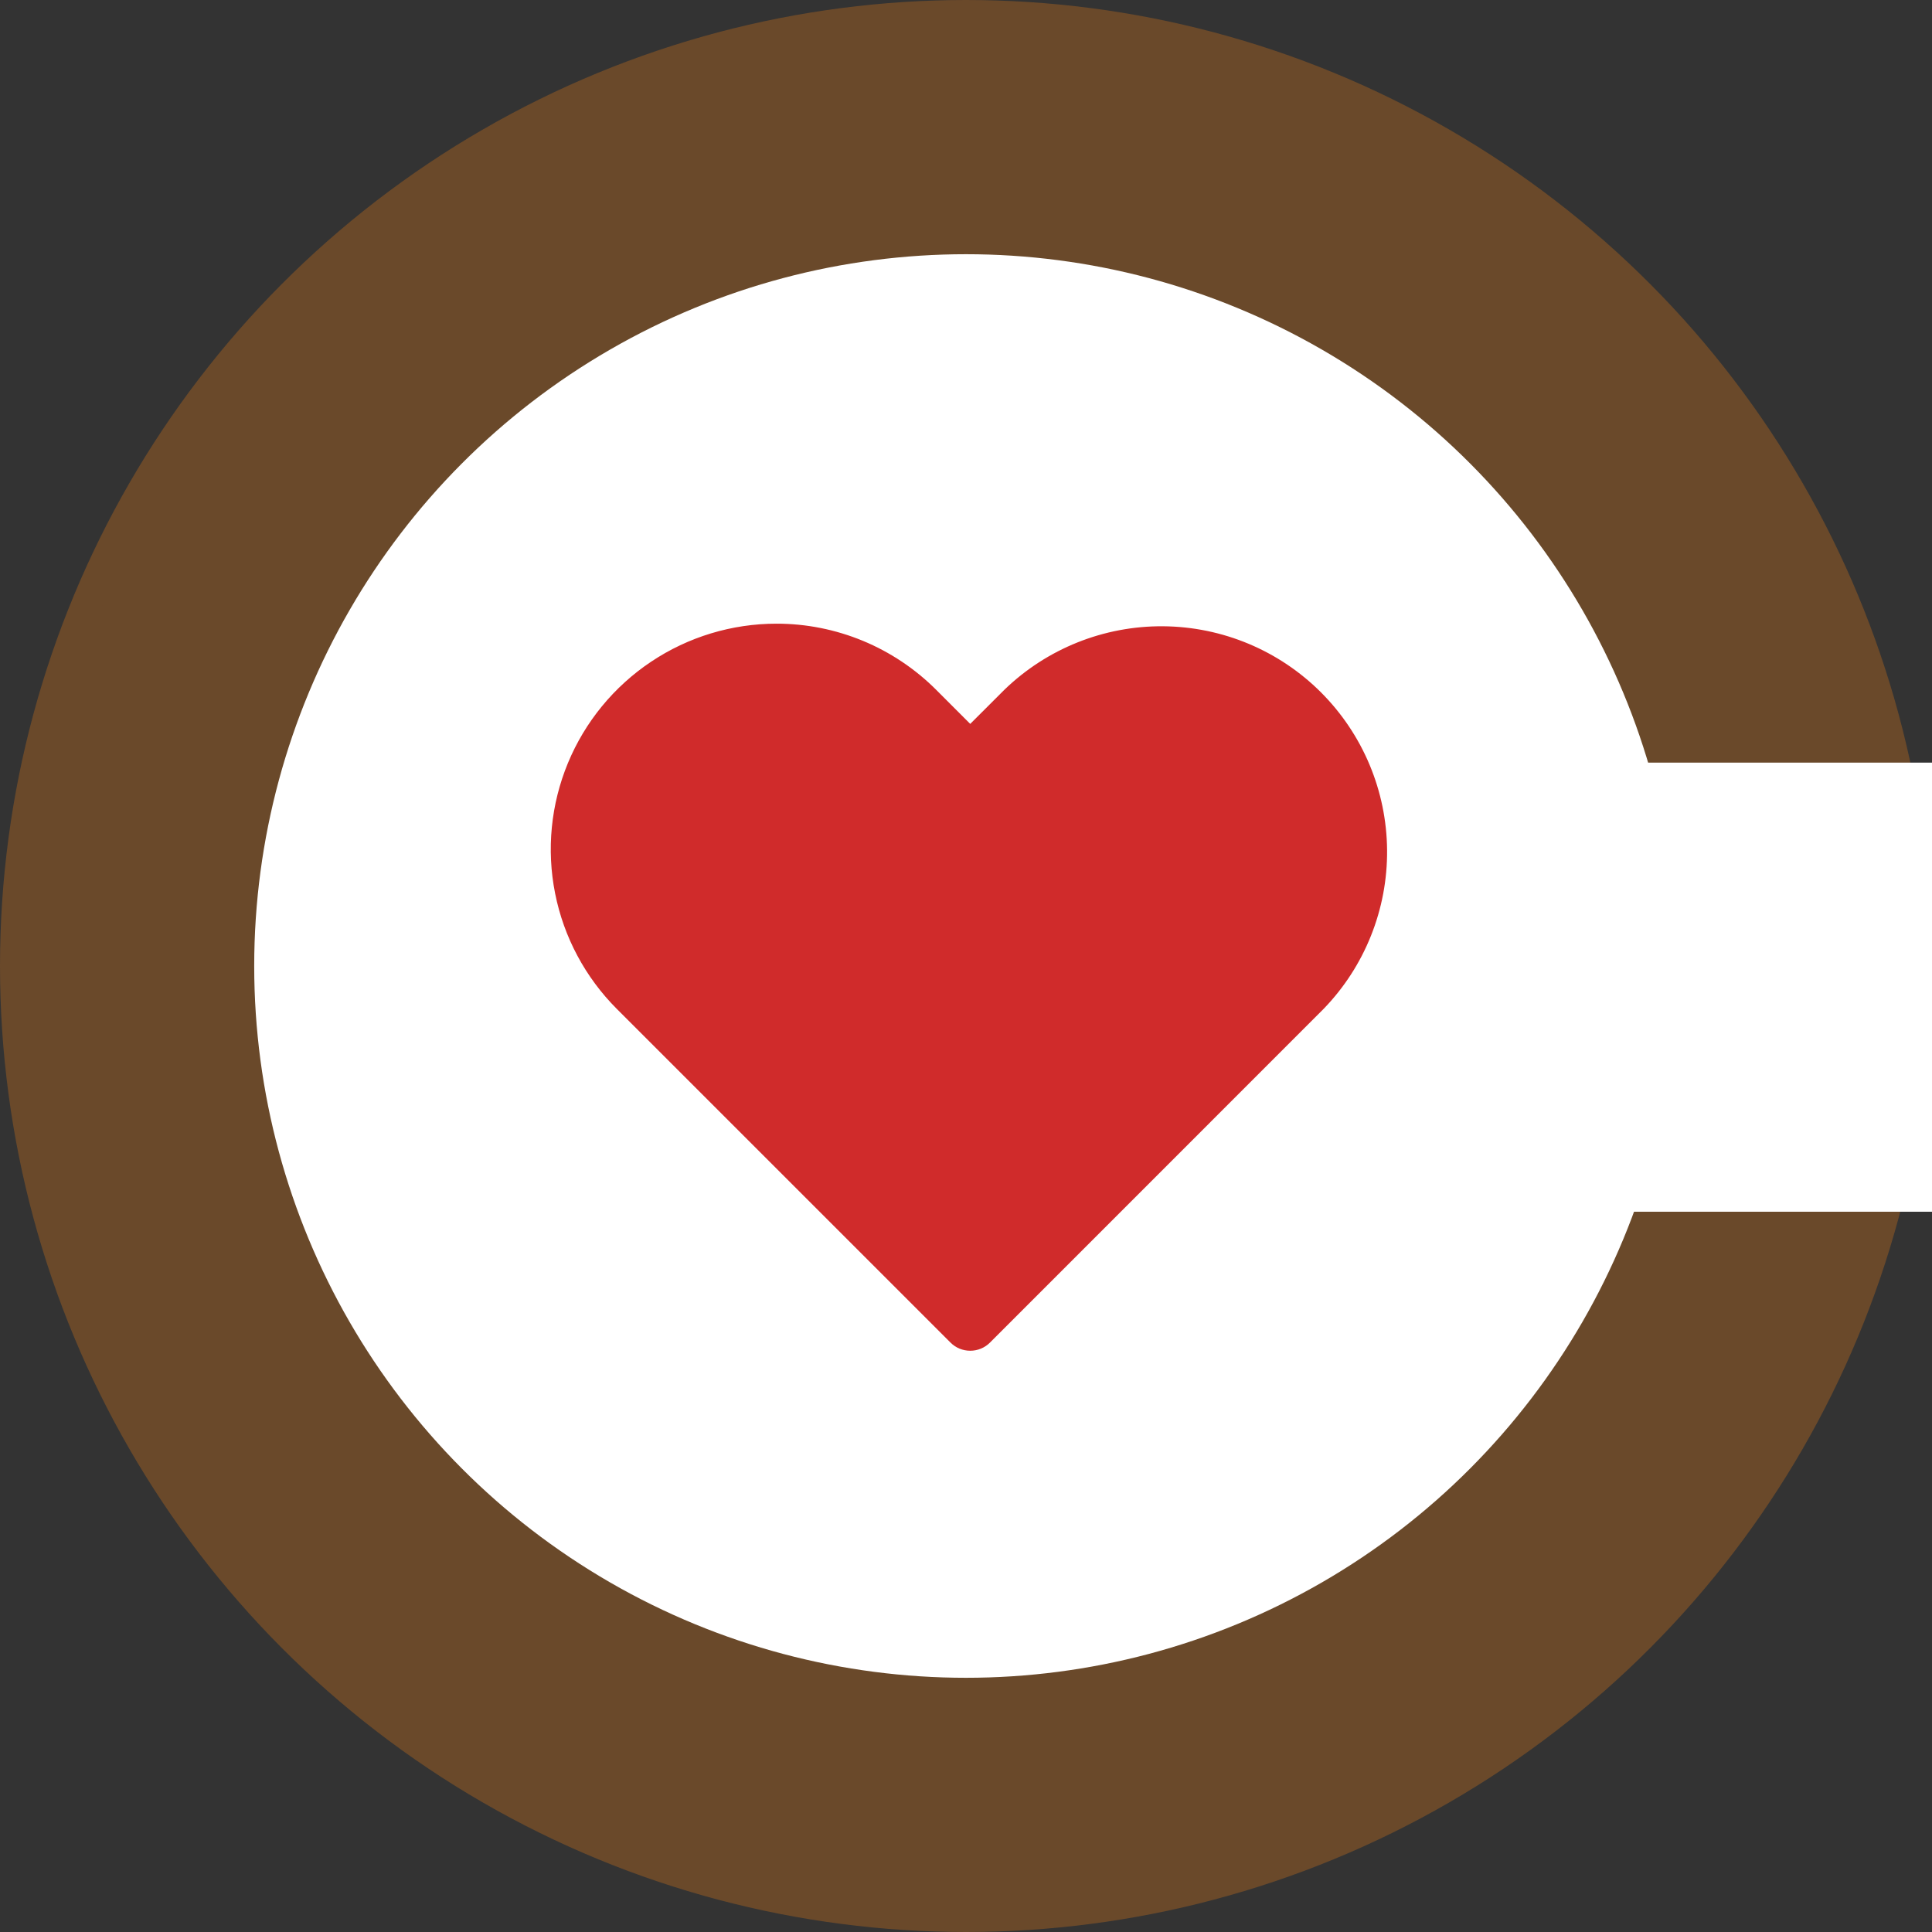 <svg width="64" height="64" viewBox="0 0 64 64" fill="none" xmlns="http://www.w3.org/2000/svg">
<rect x="0" y="0" width="64" height="64" fill="#333333" stroke="none"/>
<circle cx="32" cy="32" r="31.5" fill="#6A492A" stroke="#6A492A"/>
<rect x="48.561" y="25.263" width="15.439" height="14.877" fill="white"/>
<circle cx="32" cy="32" r="23.579" fill="white"/>
<g clip-path="url(#clip0_0_21)">
<path d="M25.723 20.66C24.244 20.66 22.798 21.098 21.569 21.92C20.339 22.741 19.38 23.909 18.814 25.275C18.248 26.642 18.1 28.145 18.389 29.596C18.677 31.046 19.39 32.379 20.435 33.424L31.485 44.473C31.571 44.56 31.673 44.628 31.785 44.675C31.898 44.721 32.019 44.745 32.14 44.745C32.262 44.745 32.383 44.721 32.495 44.675C32.608 44.628 32.71 44.56 32.796 44.473L43.845 33.422C45.21 32.013 45.965 30.123 45.949 28.161C45.933 26.2 45.147 24.323 43.759 22.935C42.372 21.548 40.495 20.762 38.533 20.746C36.572 20.73 34.682 21.485 33.272 22.849L32.14 23.98L31.01 22.849C30.316 22.155 29.491 21.604 28.584 21.228C27.676 20.853 26.705 20.659 25.723 20.66Z" fill="#D02B2B"/>
</g>
<defs>
<clipPath id="clip0_0_21">
<rect width="27.79" height="27.79" fill="white" transform="translate(18.246 18.807)"/>
</clipPath>
</defs>
</svg>
